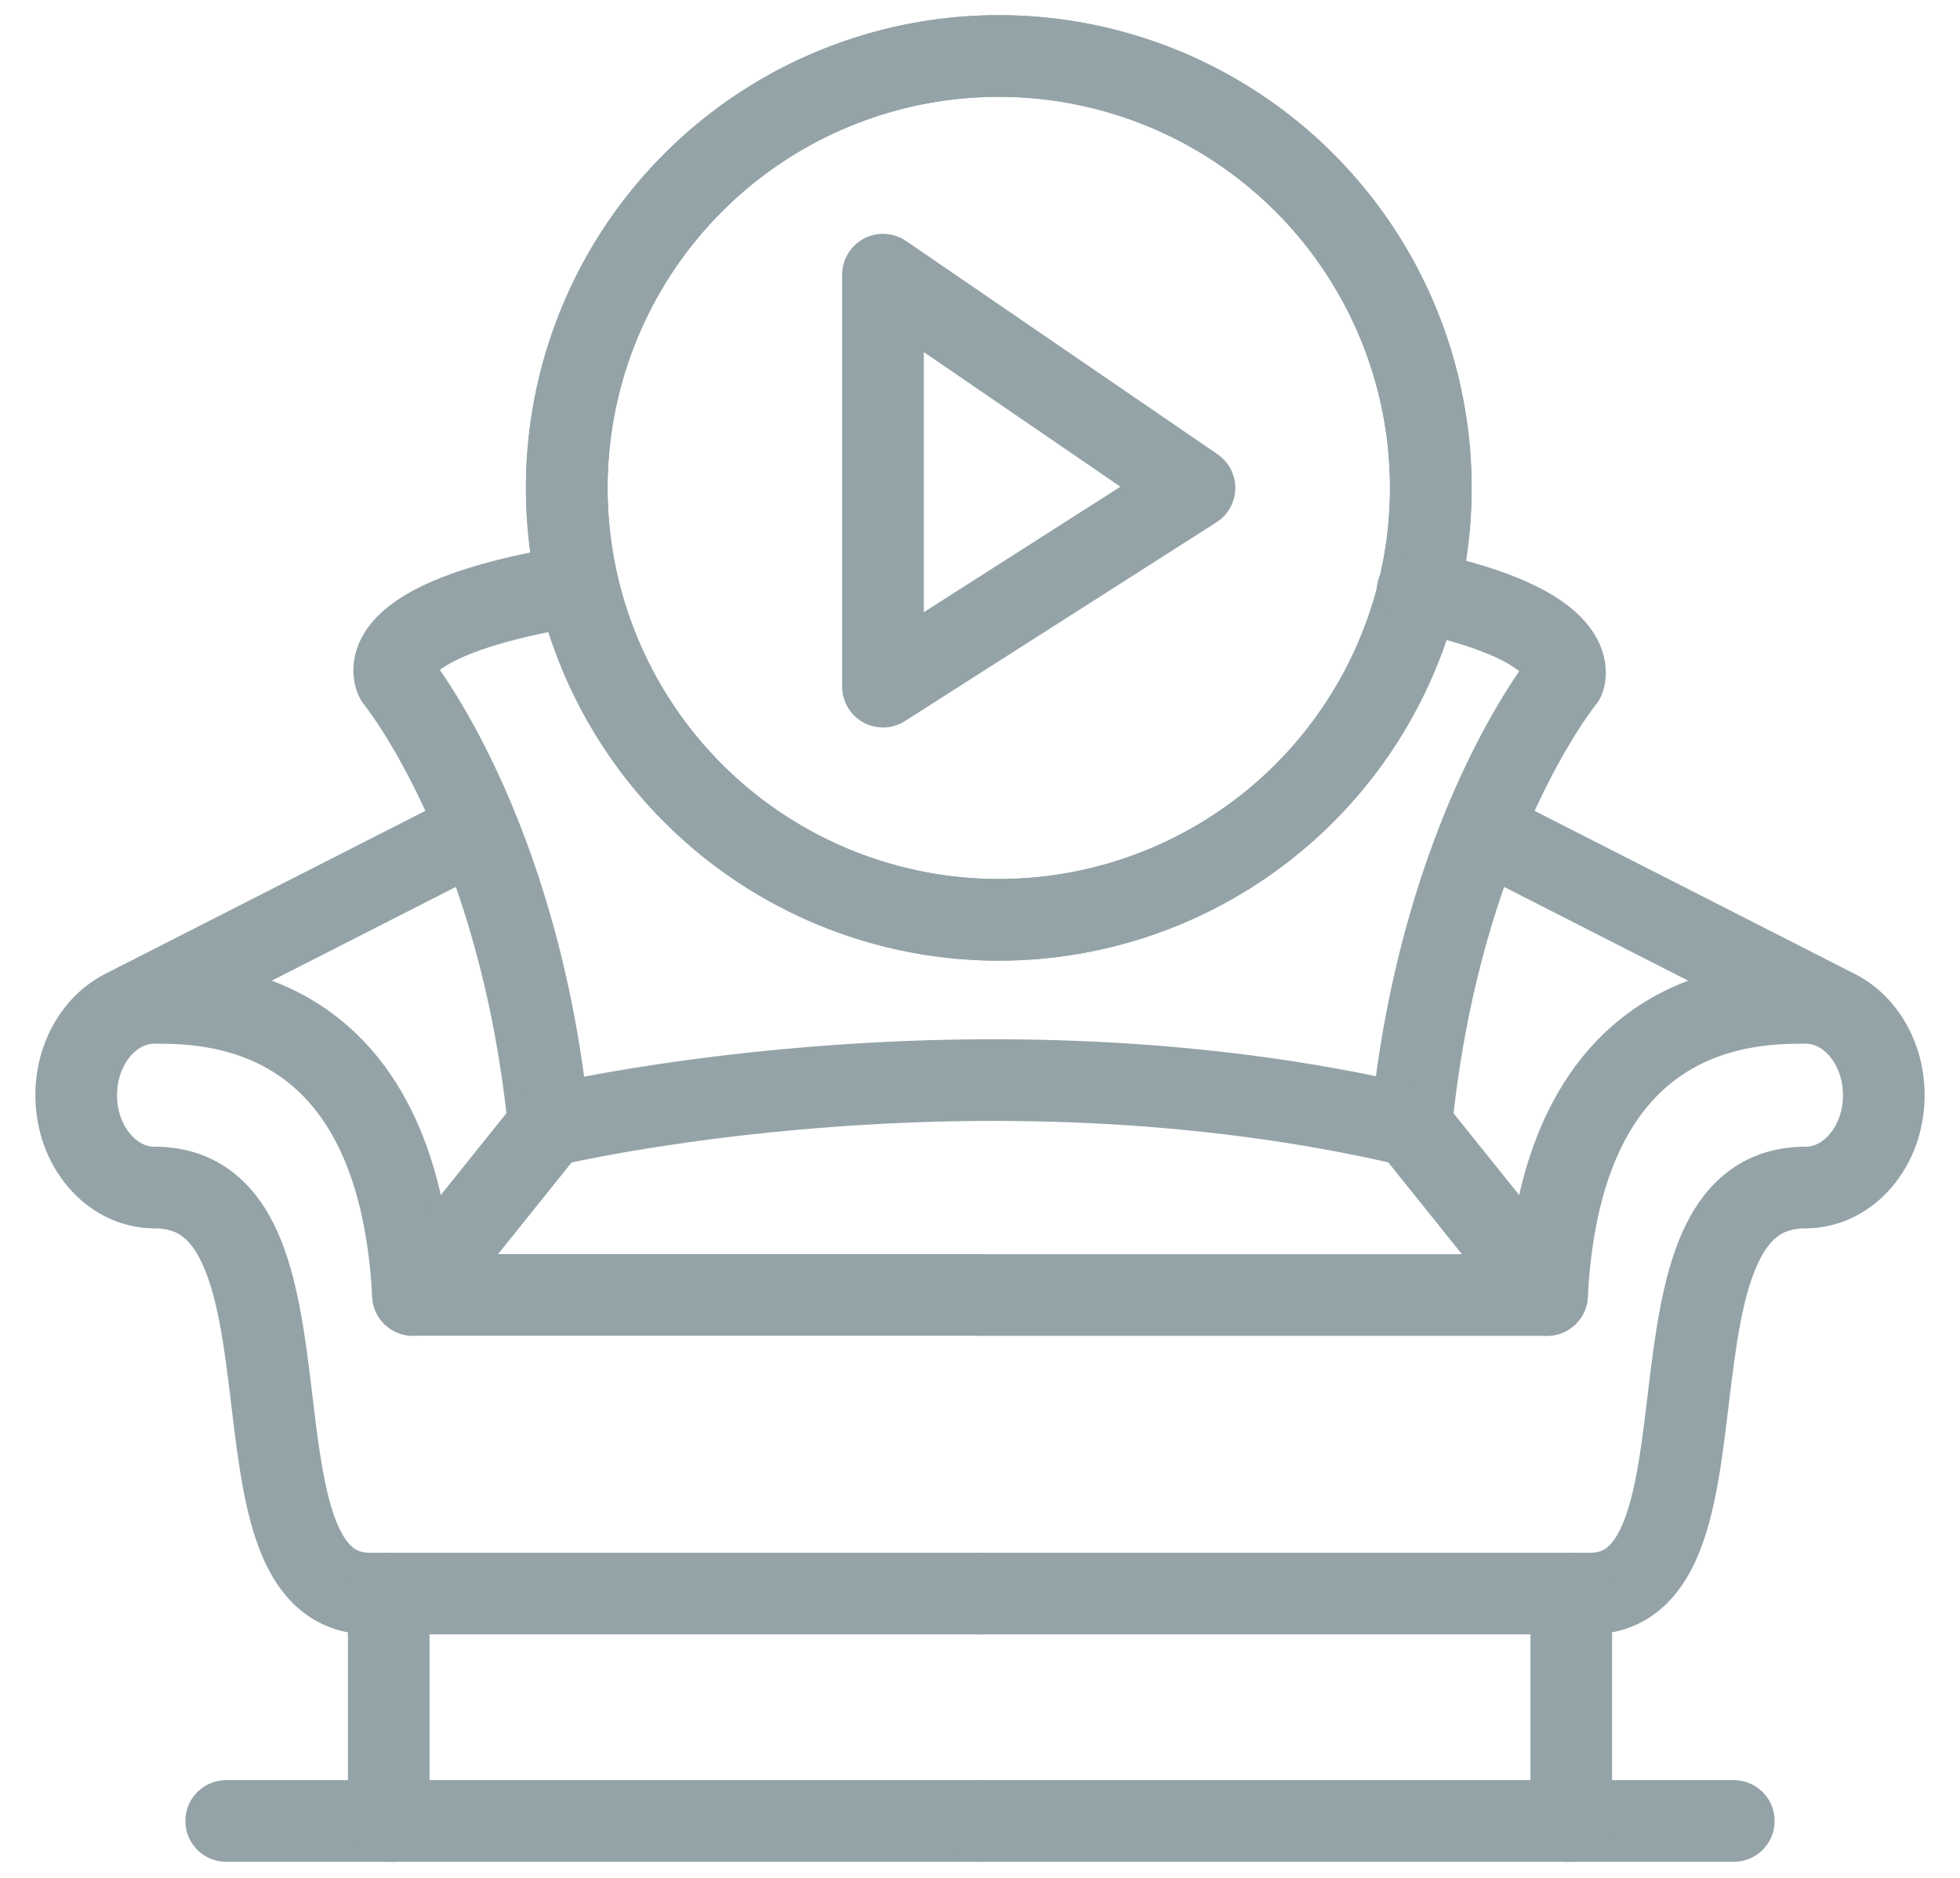 <svg width="24" height="23" xmlns="http://www.w3.org/2000/svg"><g stroke-linecap="round" stroke="#94A3A7" stroke-linejoin="round" fill="none" fill-rule="evenodd"><path d="M10.812 3.364V8.41l3.814-2.434-3.814-2.612z"/><path d="M17.52 5.976a5.29 5.29 0 1 1-10.58 0 5.29 5.29 0 0 1 10.58 0"/><path d="M17.52 5.976a5.29 5.29 0 1 1-10.58 0 5.29 5.29 0 0 1 10.58 0zM4.798 22.303H2.77h2.028zM21.23 22.303h-2.028 2.028zM4.534 19.518c-1.904 0-.468-4.973-2.641-4.973M4.534 19.518H12"/><path d="M1.893 14.545c-.53 0-.96-.507-.96-1.131 0-.625.43-1.131.96-1.131.652 0 2.979 0 3.164 3.578M6.72 13.788C6.361 10.166 4.85 8.32 4.85 8.32s-.41-.719 2.196-1.147M1.524 12.369l4.328-2.205"/><path d="M5.057 15.86l1.662-2.072s5.217-1.258 10.562 0M5.057 15.86H12M4.76 19.518v2.785H12M19.466 19.518c1.904 0 .468-4.973 2.641-4.973M19.466 19.518H12"/><path d="M22.107 14.545c.531 0 .96-.507.96-1.131 0-.625-.429-1.131-.96-1.131-.652 0-2.979 0-3.164 3.578M17.28 13.788c.358-3.622 1.87-5.468 1.87-5.468s.287-.645-1.793-1.08M22.475 12.369l-4.328-2.205"/><path d="M17.28 13.788l1.663 2.073H12M19.24 19.518v2.785H12"/></g></svg>